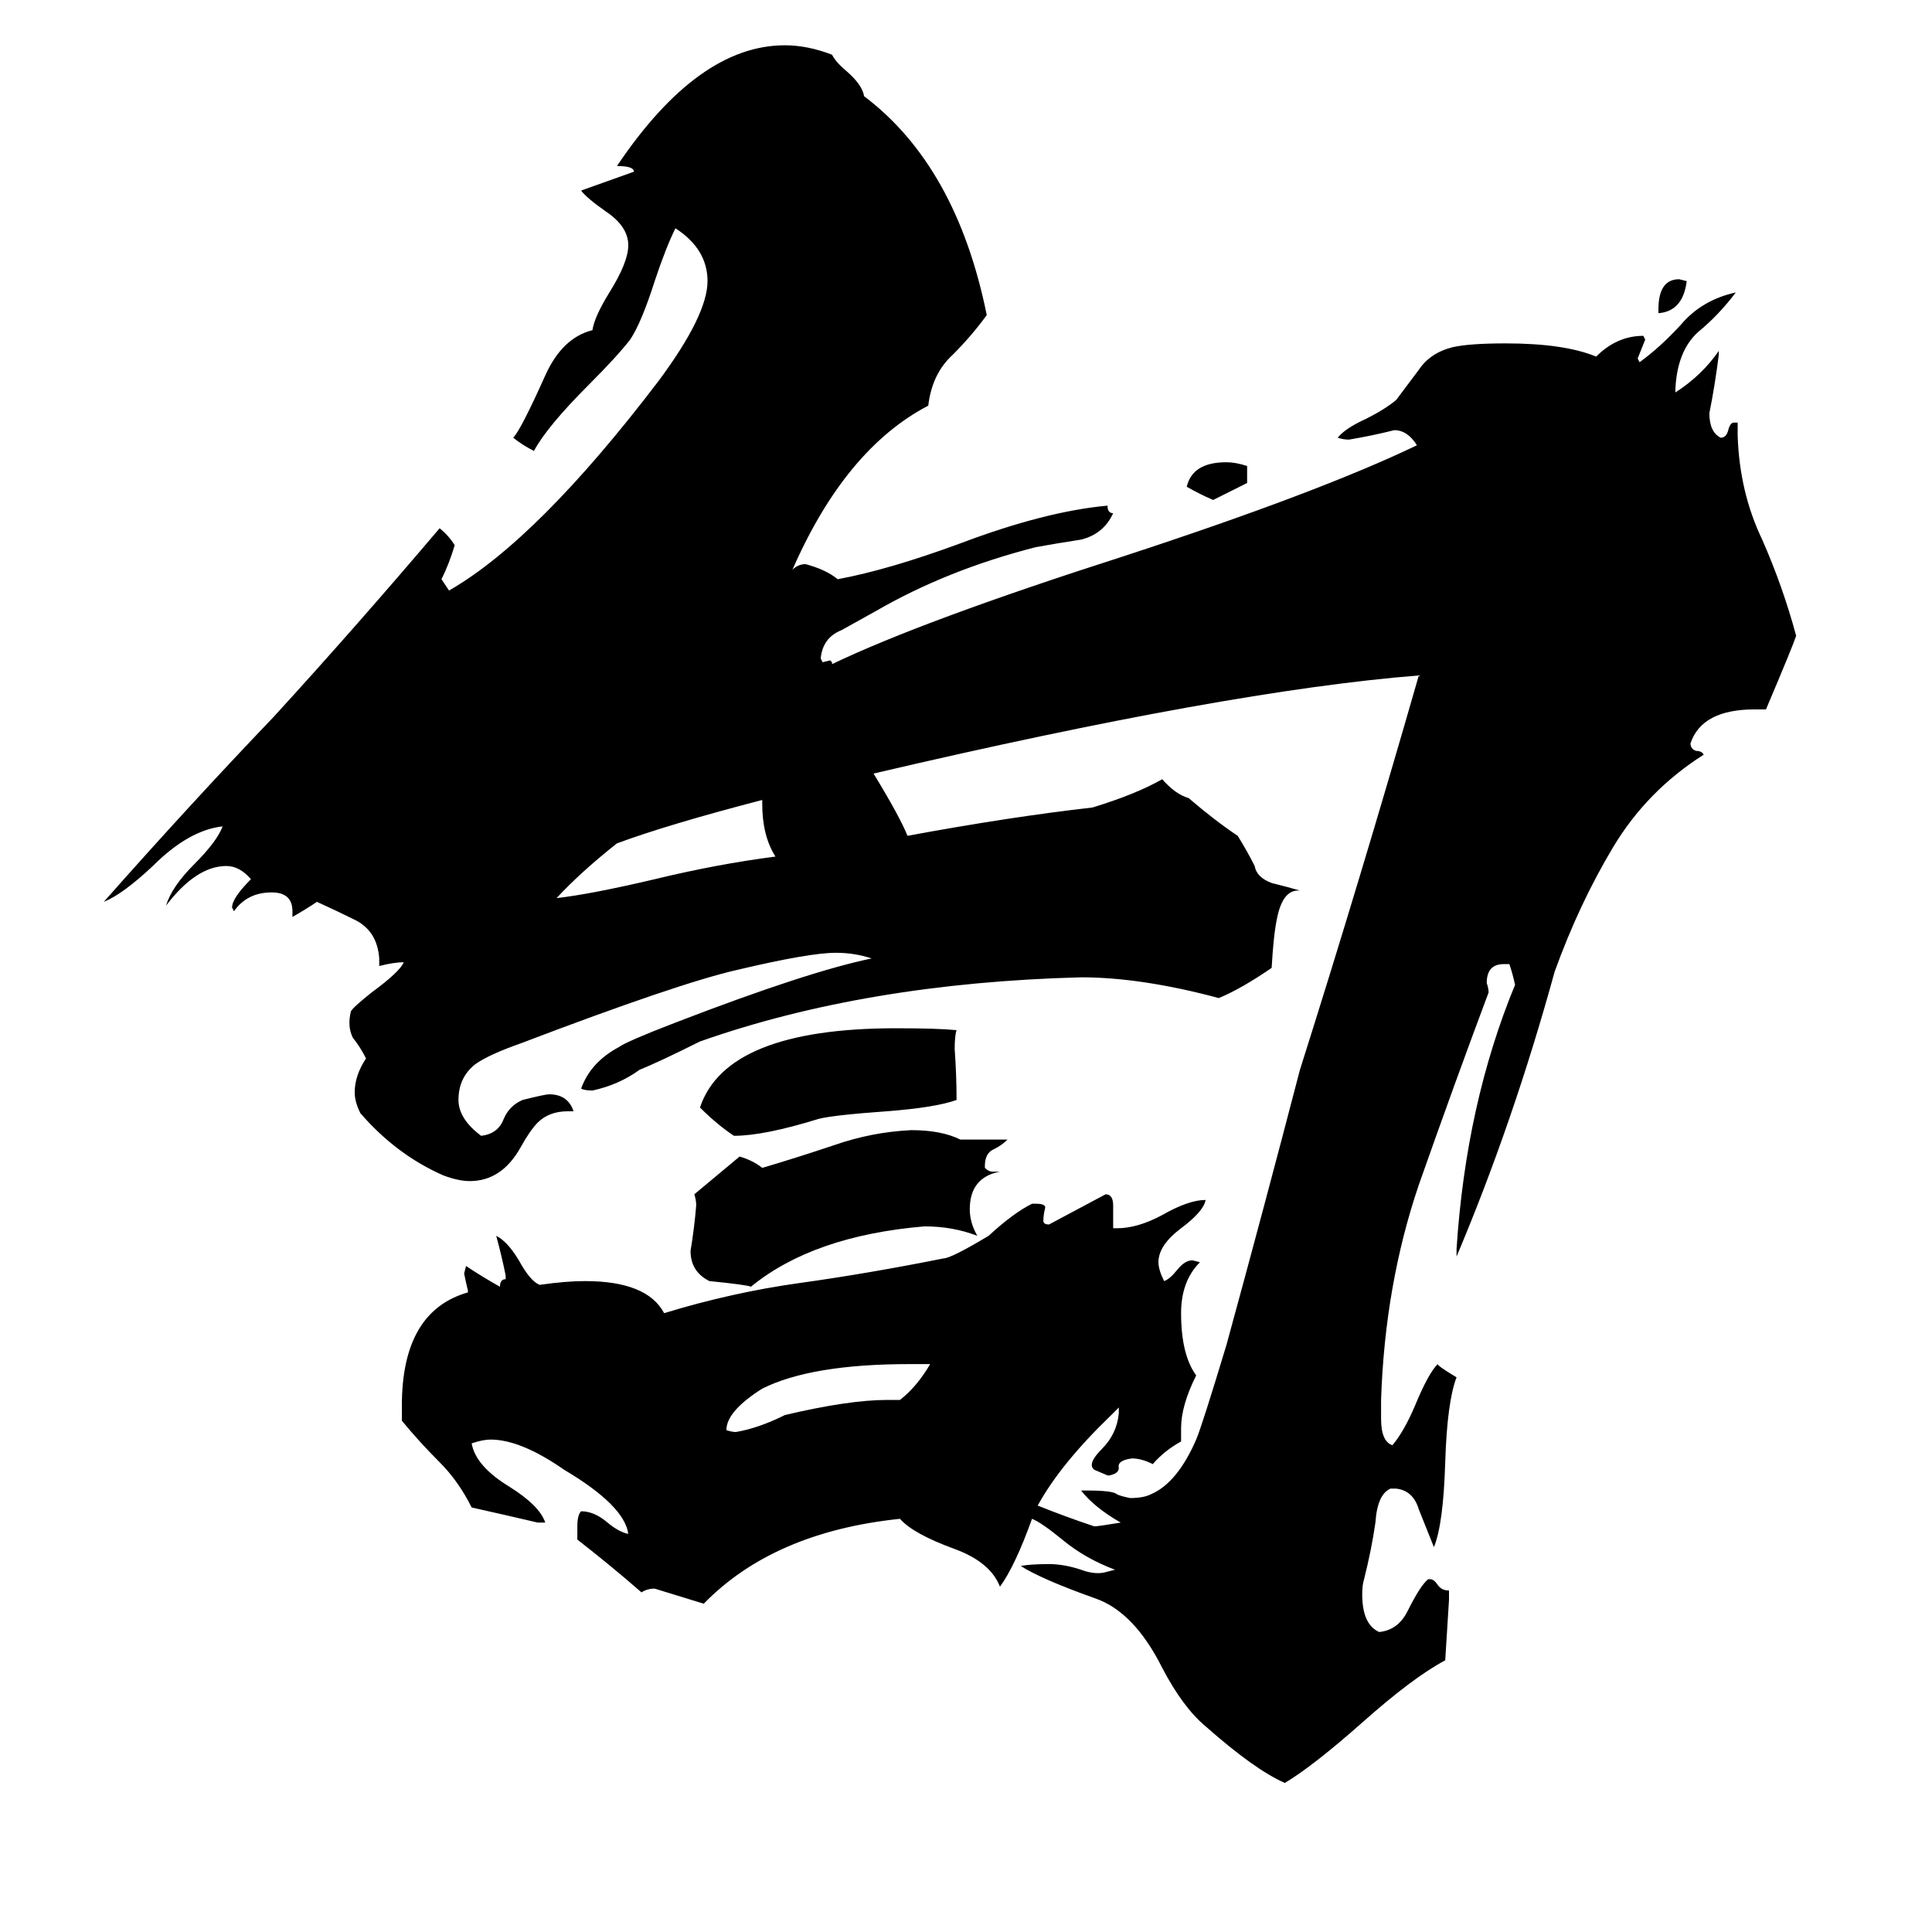 <svg xmlns="http://www.w3.org/2000/svg" viewBox="0 -800 1024 1024">
	<path fill="#000000" d="M493 -77H482Q430 -77 404 -64Q385 -52 385 -42Q388 -41 390 -41Q402 -43 416 -50Q450 -58 470 -58H477Q486 -65 493 -77ZM509 -196H534Q531 -193 527 -191Q522 -189 522 -182V-181Q524 -179 526 -179H530Q514 -176 514 -159Q514 -152 518 -145Q505 -150 490 -150Q431 -145 398 -118Q396 -119 376 -121Q366 -126 366 -137Q368 -149 369 -161Q369 -164 368 -167Q380 -177 392 -187Q399 -185 404 -181Q421 -186 442 -193Q462 -200 483 -201Q499 -201 509 -196ZM507 -217Q496 -213 470 -211Q442 -209 434 -207Q405 -198 389 -198Q380 -204 371 -213Q385 -255 475 -255Q497 -255 507 -254Q506 -251 506 -244Q507 -230 507 -217ZM661 -553V-544L643 -535Q636 -538 629 -542Q632 -555 650 -555Q655 -555 661 -553ZM894 -651Q892 -635 879 -634V-636Q879 -652 890 -652ZM550 -2Q565 4 580 9Q582 9 594 7Q580 -1 573 -10H576Q590 -10 592 -8Q594 -7 599 -6Q606 -6 610 -8Q624 -14 634 -37Q637 -44 650 -87Q670 -160 689 -233Q721 -334 752 -442Q651 -434 463 -390Q477 -367 481 -357Q535 -367 579 -372Q602 -379 616 -387Q623 -379 630 -377Q644 -365 656 -357Q661 -349 665 -341Q666 -335 674 -332Q682 -330 689 -328H688Q680 -328 677 -314Q675 -305 674 -287Q658 -276 646 -271Q605 -282 573 -282Q459 -279 371 -248Q349 -237 339 -233Q328 -225 314 -222Q310 -222 308 -223Q313 -237 328 -245Q332 -248 358 -258Q428 -285 462 -292Q453 -295 443 -295Q429 -295 391 -286Q360 -279 276 -247Q259 -241 252 -236Q243 -229 243 -217Q243 -207 255 -198Q264 -199 267 -207Q270 -214 277 -217Q289 -220 291 -220Q301 -220 304 -211H301Q291 -211 285 -205Q281 -201 276 -192Q266 -174 249 -174Q243 -174 235 -177Q210 -188 191 -210Q188 -216 188 -221Q188 -230 194 -239Q191 -245 187 -250Q184 -256 186 -264Q187 -266 197 -274Q212 -285 214 -290Q209 -290 201 -288V-292Q200 -306 189 -312Q179 -317 168 -322Q162 -318 155 -314V-317Q155 -327 144 -327Q131 -327 124 -317L123 -319Q123 -324 133 -334Q127 -341 120 -341Q104 -341 88 -320Q91 -330 103 -342Q115 -354 118 -362Q100 -360 81 -341Q65 -326 55 -322Q101 -374 145 -420Q188 -467 233 -520Q238 -516 241 -511Q238 -501 234 -493Q236 -490 238 -487Q285 -514 349 -598Q375 -633 375 -651Q375 -668 358 -679Q353 -669 347 -651Q340 -629 334 -620Q327 -611 312 -596Q290 -574 283 -561Q277 -564 272 -568Q276 -572 289 -601Q298 -621 314 -625Q315 -632 323 -645Q333 -661 333 -670Q333 -680 321 -688Q311 -695 308 -699Q322 -704 336 -709Q336 -712 327 -712Q370 -776 416 -776Q428 -776 441 -771Q443 -767 449 -762Q457 -755 458 -749Q507 -712 523 -633Q515 -622 505 -612Q494 -602 492 -585Q448 -562 420 -498Q423 -501 427 -501Q438 -498 444 -493Q471 -498 509 -512Q554 -529 587 -532Q587 -528 590 -528Q585 -517 573 -514Q560 -512 549 -510Q502 -498 464 -476Q455 -471 446 -466Q436 -462 435 -451L436 -449L440 -450L441 -449V-448Q489 -471 595 -505Q699 -539 751 -564Q746 -572 739 -572Q727 -569 715 -567Q712 -567 709 -568Q713 -573 724 -578Q734 -583 740 -588Q746 -596 752 -604Q758 -613 770 -616Q779 -618 798 -618Q829 -618 846 -611Q857 -622 871 -622L872 -620Q870 -615 868 -610L869 -608Q880 -616 891 -628Q902 -641 920 -645Q911 -633 900 -624Q889 -614 888 -594V-592Q902 -601 911 -614V-612Q909 -596 906 -581Q906 -571 912 -568Q915 -568 916 -572Q917 -576 919 -576H921V-569Q922 -539 934 -514Q945 -489 952 -463Q950 -457 936 -424H930Q902 -424 896 -406Q896 -403 899 -402Q902 -402 903 -400Q873 -381 855 -351Q837 -321 824 -285Q802 -205 772 -134V-138Q777 -215 803 -278Q802 -283 800 -289H797Q788 -289 788 -279Q789 -276 789 -274Q771 -226 752 -172Q734 -119 732 -58V-48Q732 -36 738 -34Q744 -41 750 -55Q757 -72 762 -77Q762 -76 772 -70Q767 -57 766 -25Q765 8 760 20Q756 10 752 0Q749 -10 740 -11H737Q730 -8 729 7Q727 21 723 37Q722 40 722 45Q722 61 731 65Q741 64 746 54Q753 40 757 37H758Q760 37 762 40Q764 43 768 43V48Q767 64 766 80Q749 89 722 113Q696 136 681 145Q665 138 639 115Q627 105 616 84Q601 54 580 47Q552 37 541 30Q546 29 556 29Q564 29 573 32Q581 35 587 33L591 32Q575 26 563 16Q552 7 547 5Q538 30 530 41Q525 28 506 21Q484 13 477 5Q410 12 373 50Q360 46 347 42Q343 42 340 44Q324 30 306 16V9Q306 3 308 1Q315 1 322 7Q328 12 333 13Q331 -2 299 -21Q276 -37 260 -37Q256 -37 250 -35Q252 -23 270 -12Q286 -2 289 7H285Q268 3 250 -1Q243 -15 233 -25Q222 -36 213 -47V-55Q213 -105 248 -115V-116Q247 -120 246 -125L247 -129Q256 -123 265 -118Q265 -122 268 -122V-124Q266 -134 263 -145Q269 -142 275 -132Q281 -121 286 -119Q300 -121 310 -121Q343 -121 352 -104Q388 -115 424 -120Q460 -125 500 -133Q504 -133 524 -145Q537 -157 547 -162H549Q554 -162 554 -160Q553 -156 553 -153Q553 -151 556 -151Q571 -159 586 -167Q590 -167 590 -161V-149H592Q603 -149 616 -156Q630 -164 639 -164Q638 -158 626 -149Q614 -140 614 -131Q614 -127 617 -121Q620 -122 624 -127Q628 -132 632 -132L636 -131Q626 -121 626 -104Q626 -82 634 -71Q626 -55 626 -43V-36Q617 -31 611 -24Q605 -27 600 -27Q592 -26 593 -22Q593 -19 588 -18H587L580 -21Q576 -24 584 -32Q592 -40 593 -51V-54L589 -50Q562 -24 550 -2ZM404 -376Q354 -363 327 -353Q308 -338 295 -324Q313 -326 347 -334Q380 -342 411 -346Q404 -357 404 -374Z"/>
</svg>
